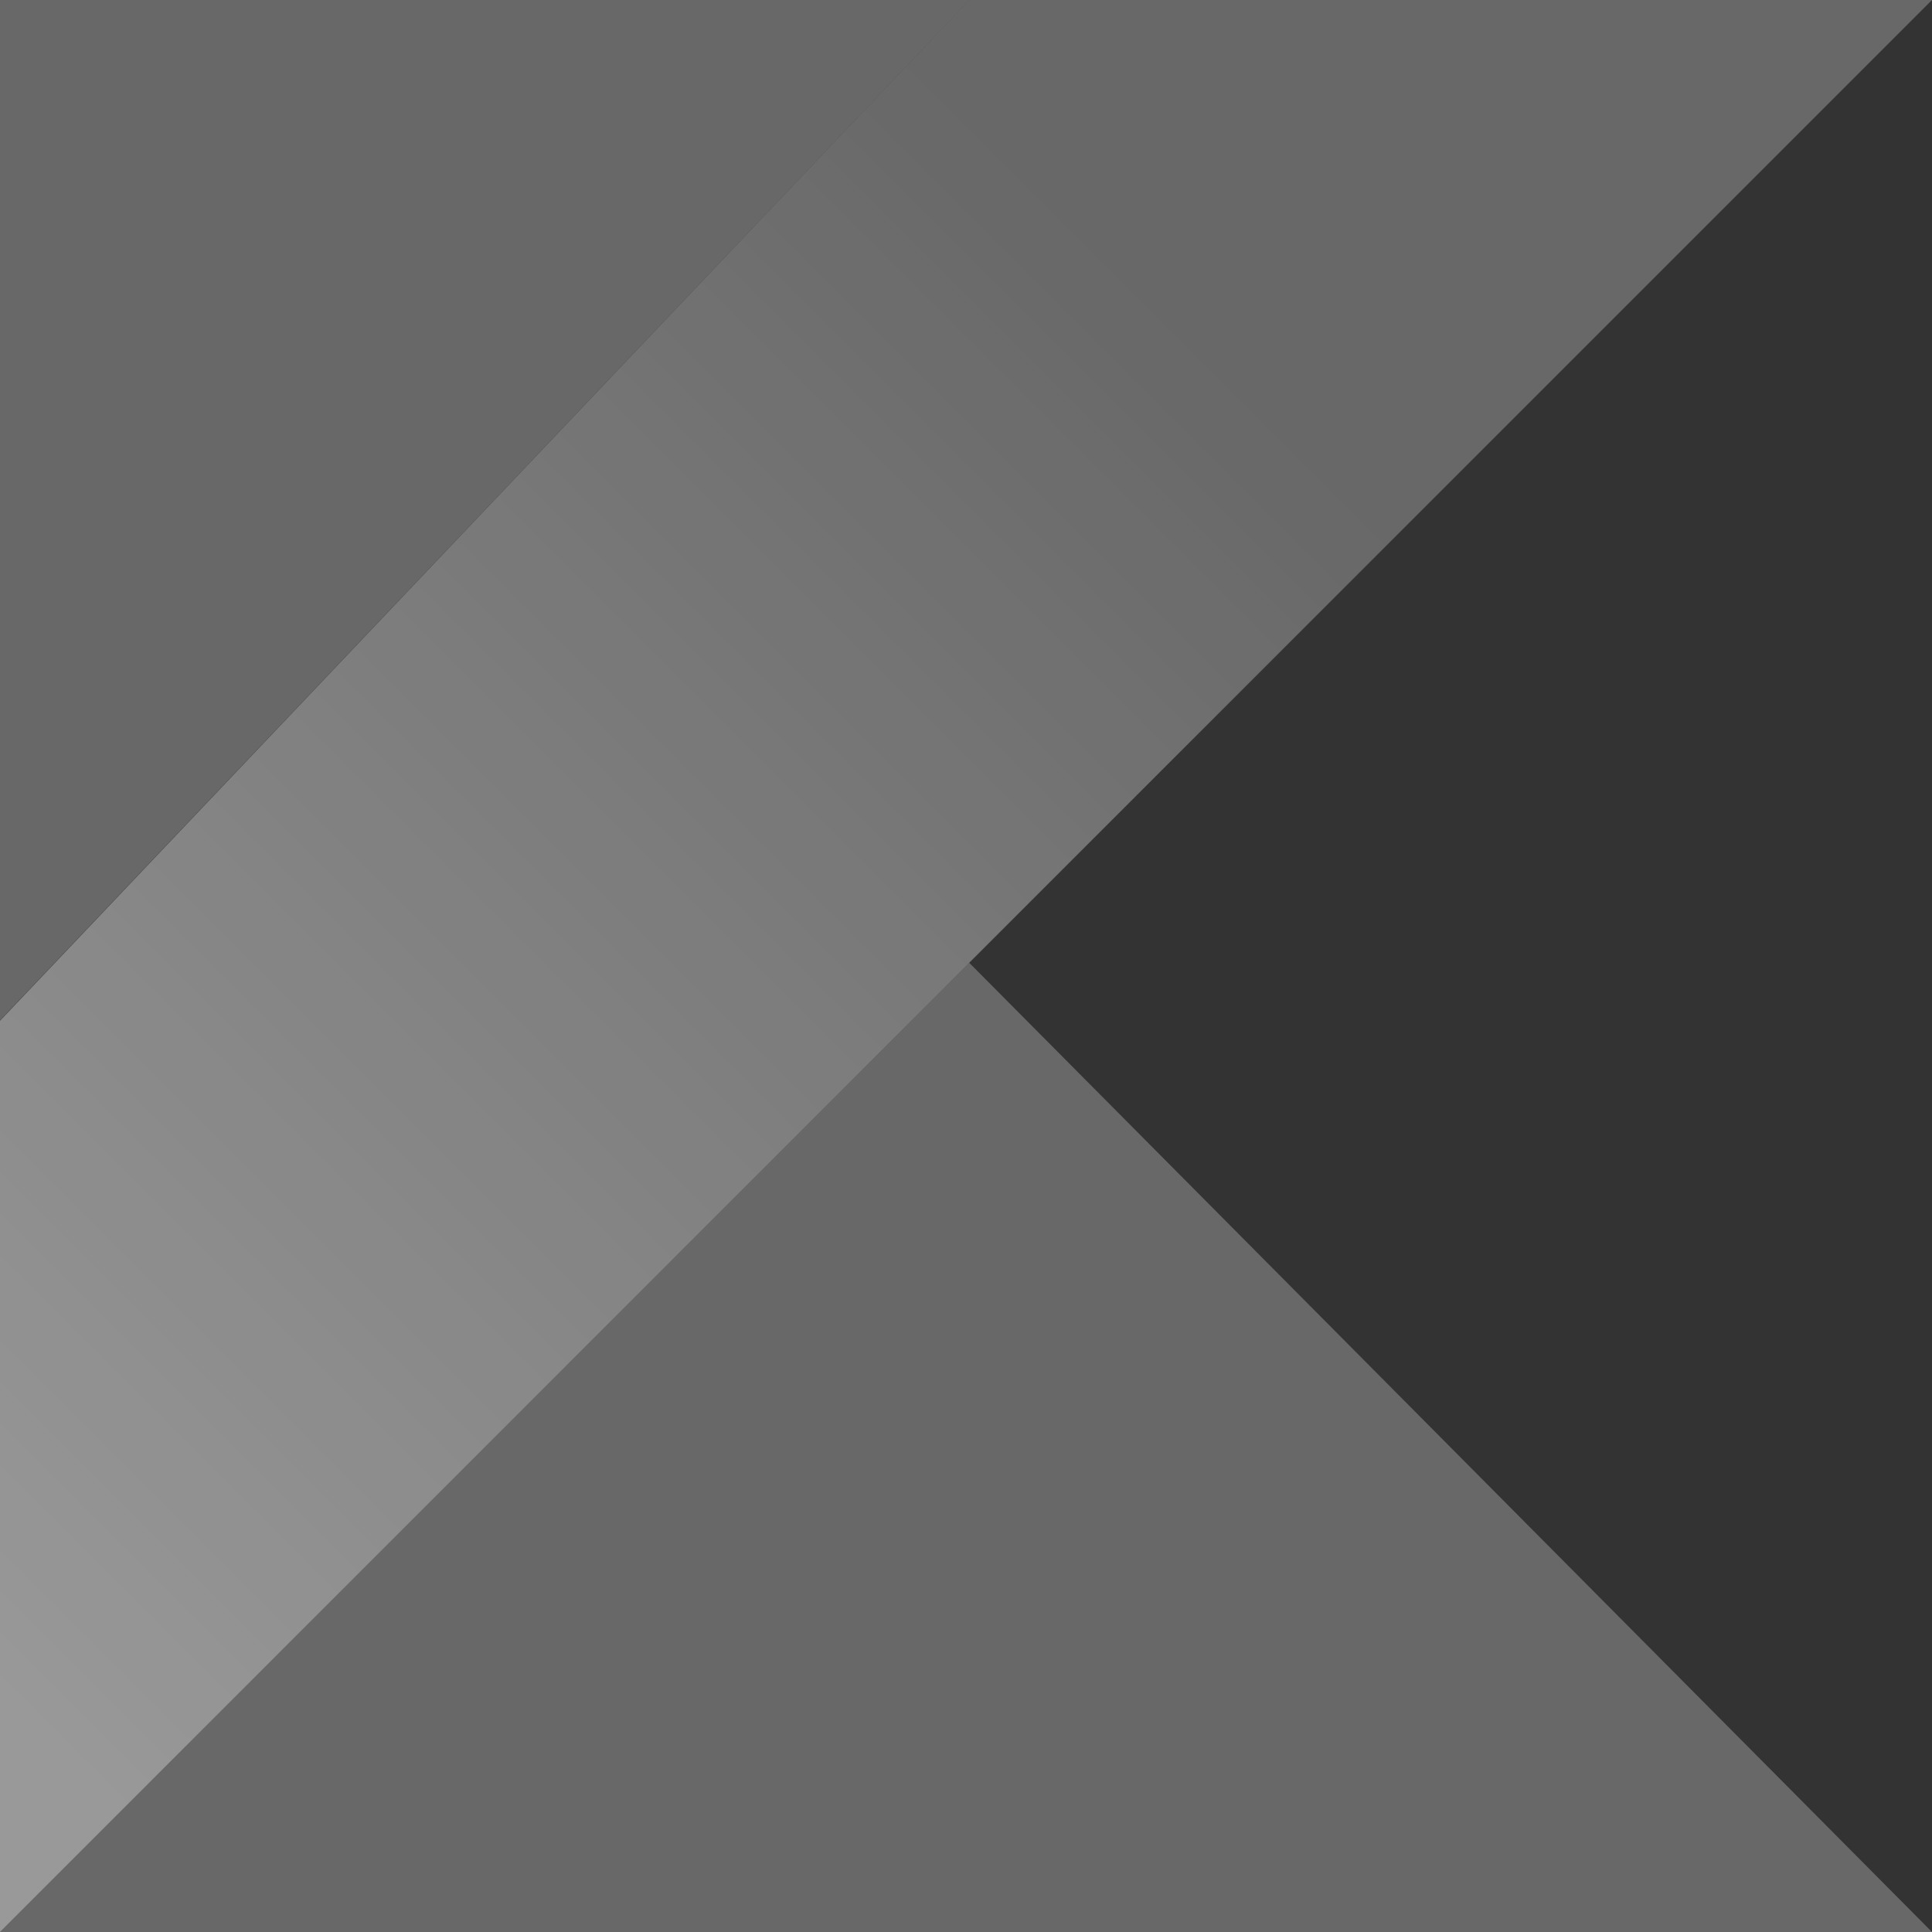 <?xml version="1.0" encoding="UTF-8" standalone="no"?>
<svg
   xmlns:dc="http://purl.org/dc/elements/1.1/"
   xmlns:cc="http://creativecommons.org/ns#"
   xmlns:rdf="http://www.w3.org/1999/02/22-rdf-syntax-ns#"
   xmlns:svg="http://www.w3.org/2000/svg"
   xmlns="http://www.w3.org/2000/svg"
   xmlns:xlink="http://www.w3.org/1999/xlink"
   xml:space="preserve"
   style="enable-background:new 0 0 60 60;"
   viewBox="0 0 60 60"
   y="0px"
   x="0px"
   id="Layer_1"
   version="1.1"><rect x="0" y="0" width="60" height="60" fill="#333333" stroke="none"/><defs
   id="defs45"><linearGradient
     gradientTransform="matrix(1,0,0,-1,0,61)"
     y2="61.669"
     x2="45.731"
     y1="5.836"
     x1="-10.102"
     gradientUnits="userSpaceOnUse"
     id="SVGID_2_"
     spreadMethod="pad">
		<stop
   id="stop4575"
   style="stop-color:#ffffff;stop-opacity:0.5"
   offset="0.107" />
		
		
		
		
		<stop
   id="stop4577"
   style="stop-color:#ffffff;stop-opacity:0.259"
   offset="0.823" />
	</linearGradient><linearGradient
     spreadMethod="pad"
     id="SVGID_2_-4"
     gradientUnits="userSpaceOnUse"
     x1="-10.102"
     y1="5.836"
     x2="45.731"
     y2="61.669"
     gradientTransform="matrix(1,0,0,-1,0,61)">
		<stop
   offset="0.107"
   style="stop-color:#921f81;stop-opacity:1"
   id="stop4557" />
		
		
		
		
		<stop
   offset="0.823"
   style="stop-color:#ffffff;stop-opacity:0.267"
   id="stop4567" />
	</linearGradient></defs>
<g
   id="g40">

		<linearGradient
   gradientTransform="matrix(1 0 0 -1 0 61)"
   y2="15.333"
   x2="44.307"
   y1="-13.014"
   x1="15.959"
   gradientUnits="userSpaceOnUse"
   id="XMLID_3_">
		<stop
   id="stop2"
   style="stop-color:#0095D5"
   offset="9.677000e-02" />
		<stop
   id="stop4"
   style="stop-color:#238AD9"
   offset="0.301" />
		<stop
   id="stop6"
   style="stop-color:#557BDE"
   offset="0.621" />
		<stop
   id="stop8"
   style="stop-color:#7472E2"
   offset="0.864" />
		<stop
   id="stop10"
   style="stop-color:#806EE3"
   offset="1" />
	</linearGradient>
	<polygon
   points="0,60 30.1,29.9 60,60  "
   style="fill:#ffffff;fill-opacity:0.259"
   id="XMLID_2_" />

		<linearGradient
   gradientTransform="matrix(1 0 0 -1 0 61)"
   y2="65.405"
   x2="20.673"
   y1="48.941"
   x1="4.209"
   gradientUnits="userSpaceOnUse"
   id="SVGID_1_">
		<stop
   id="stop14"
   style="stop-color:#0095D5"
   offset="0.118" />
		<stop
   id="stop16"
   style="stop-color:#3C83DC"
   offset="0.418" />
		<stop
   id="stop18"
   style="stop-color:#6D74E1"
   offset="0.696" />
		<stop
   id="stop20"
   style="stop-color:#806EE3"
   offset="0.833" />
	</linearGradient>
	<polygon
   transform="scale(1,0.975)"
   id="polygon23"
   points="30.1,0 0,32.5 0,0 "
   style="fill:#ffffff;fill-opacity:0.259" />

		<linearGradient
   xlink:href="#SVGID_2_"
   gradientTransform="matrix(1,0,0,-1,0,61)"
   y2="61.669"
   x2="45.731"
   y1="5.836"
   x1="-10.102"
   gradientUnits="userSpaceOnUse"
   id="SVGID_2_-3">
		
		
		
		
		
		
	</linearGradient>
	<polygon
   id="polygon38"
   points="30.1,0 0,31.7 0,60 30.1,29.9 60,0  "
   style="fill:url(#SVGID_2_-3);fill-opacity:1.0" />
</g>
</svg>